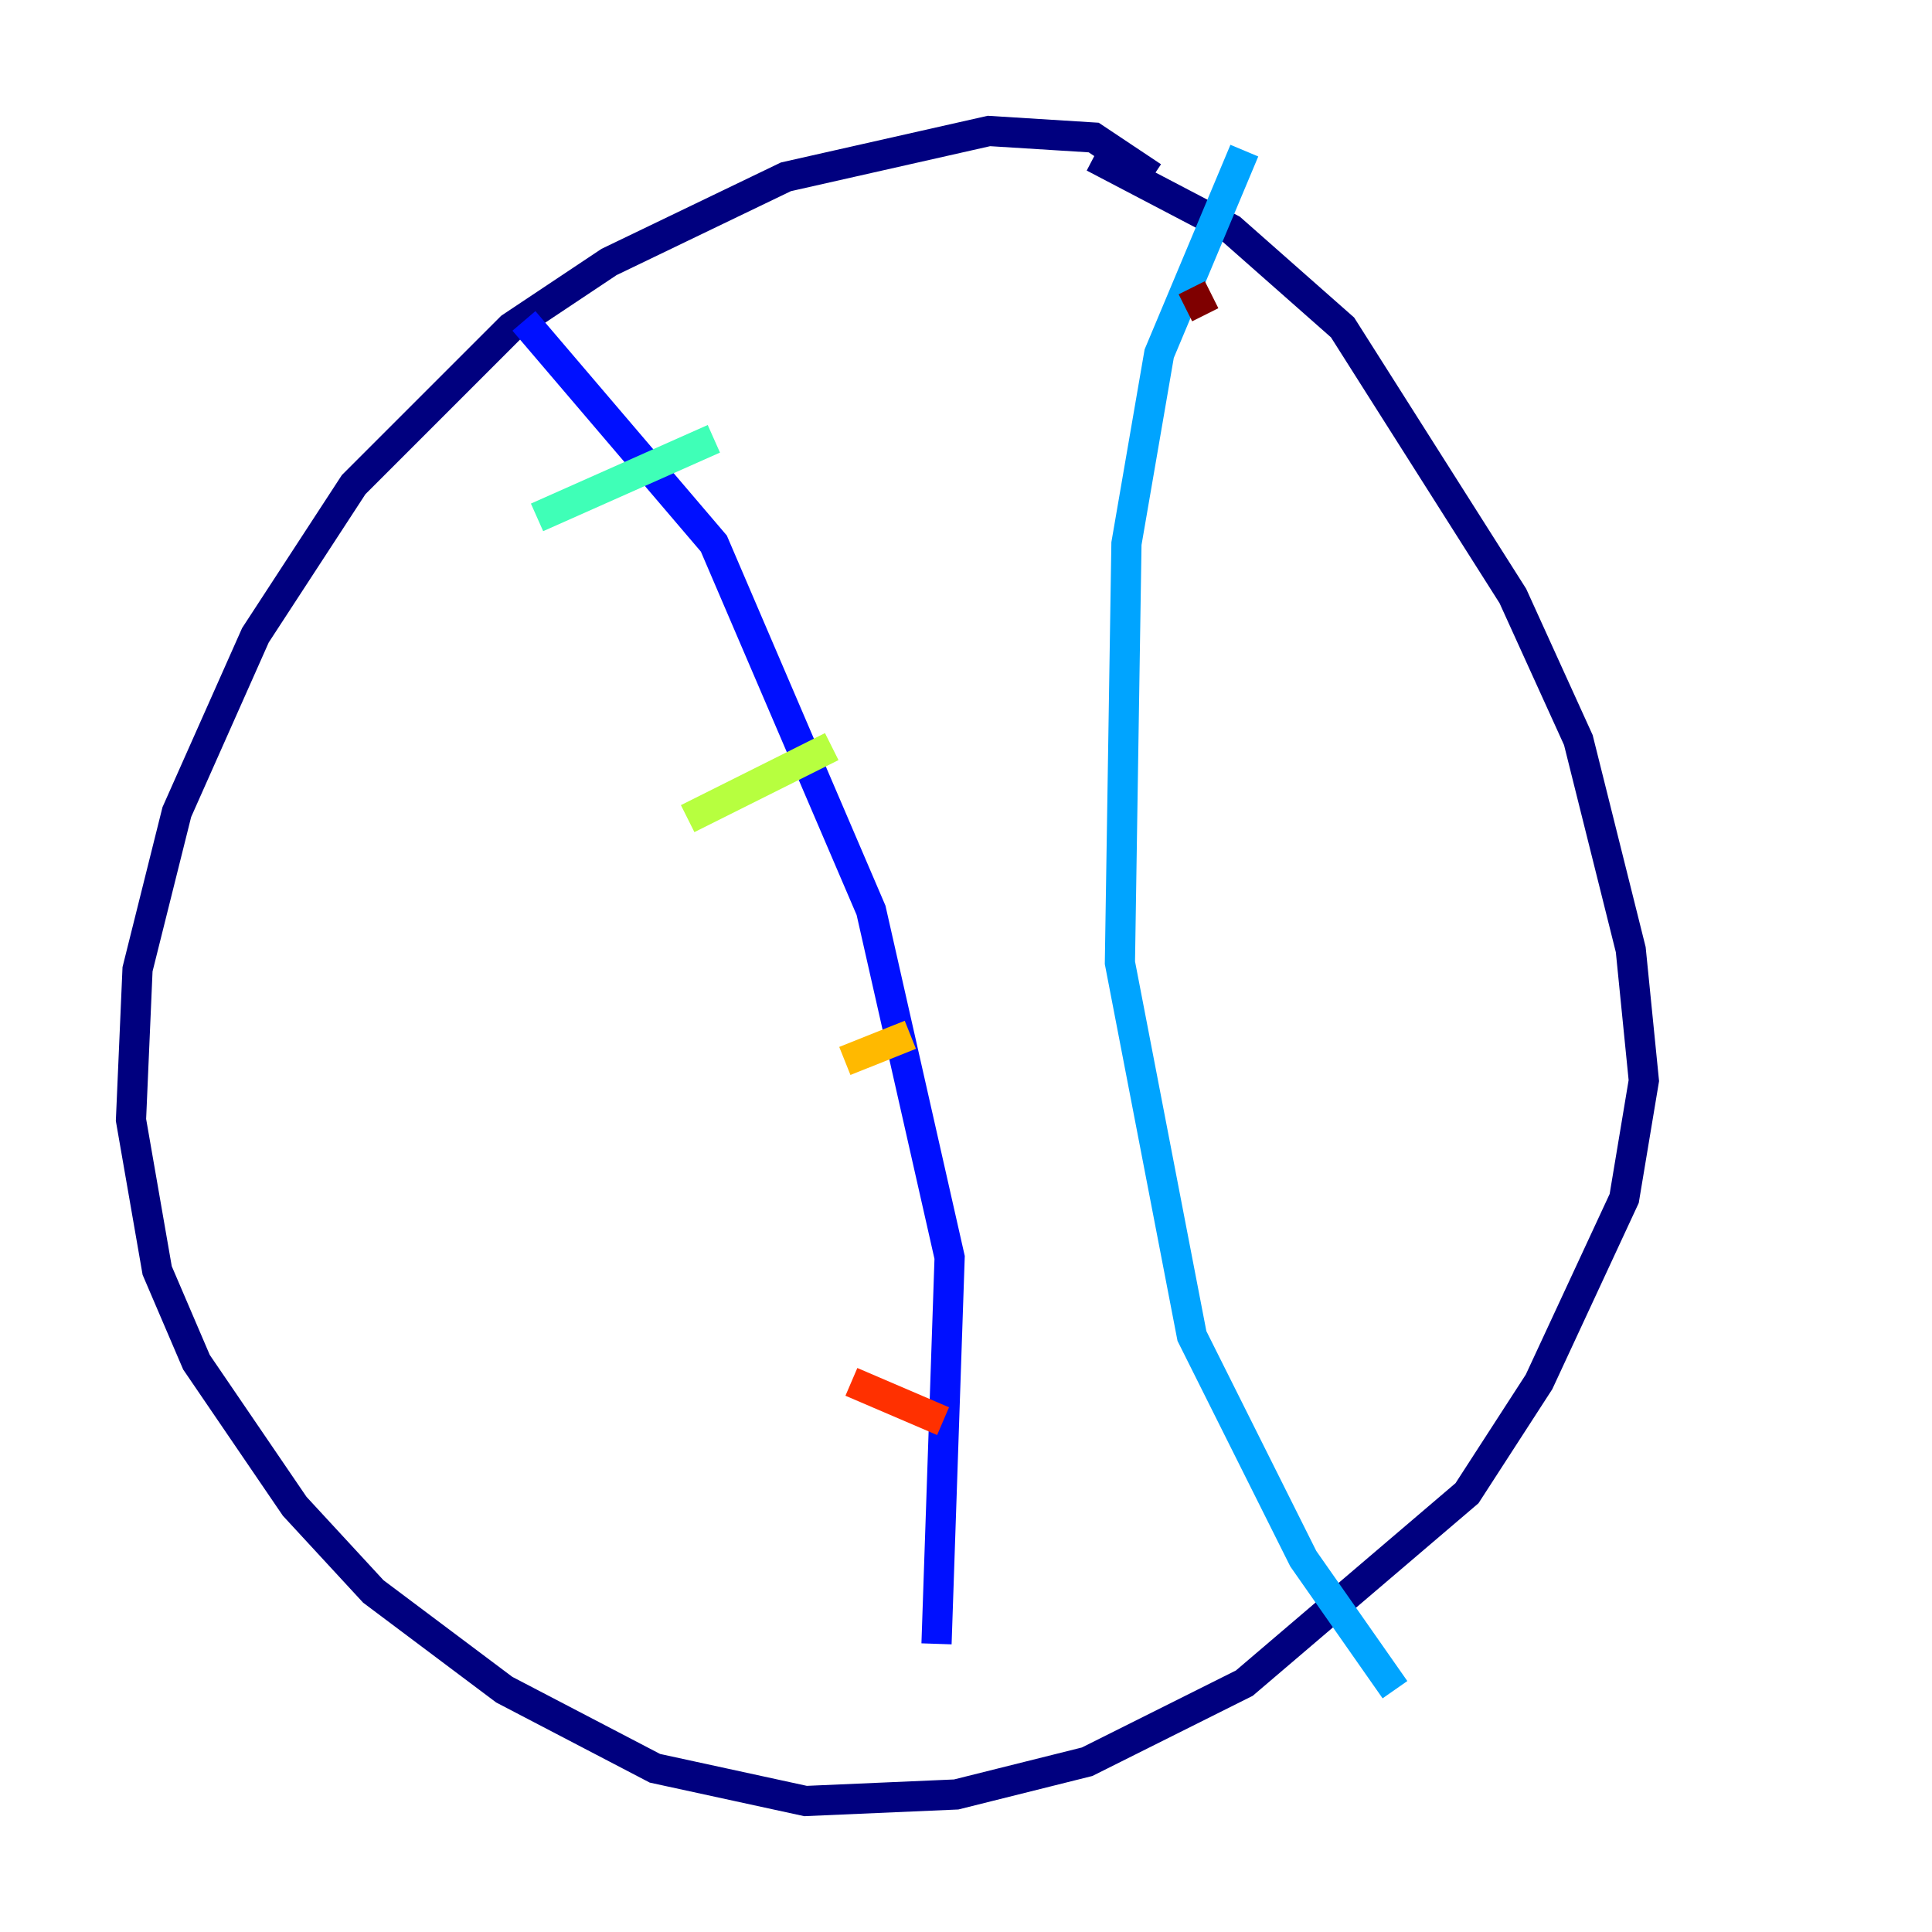 <?xml version="1.0" encoding="utf-8" ?>
<svg baseProfile="tiny" height="128" version="1.2" viewBox="0,0,128,128" width="128" xmlns="http://www.w3.org/2000/svg" xmlns:ev="http://www.w3.org/2001/xml-events" xmlns:xlink="http://www.w3.org/1999/xlink"><defs /><polyline fill="none" points="76.366,11.715 72.461,9.112 65.519,8.678 52.068,11.715 40.352,17.356 33.844,21.695 23.43,32.108 16.922,42.088 11.715,53.803 9.112,64.217 8.678,74.197 10.414,84.176 13.017,90.251 19.525,99.797 24.732,105.437 33.41,111.946 43.39,117.153 53.37,119.322 63.349,118.888 72.027,116.719 82.441,111.512 97.193,98.929 101.966,91.552 107.607,79.403 108.909,71.593 108.041,62.915 104.57,49.031 100.231,39.485 88.949,21.695 81.573,15.186 72.461,10.414" stroke="#00007f" stroke-width="2" /><polyline fill="none" points="34.712,21.261 47.295,36.014 57.709,60.312 62.915,83.308 62.047,108.909" stroke="#0010ff" stroke-width="2" /><polyline fill="none" points="82.441,9.98 76.8,23.43 74.63,36.014 74.197,63.783 78.969,88.515 86.346,103.268 92.42,111.946" stroke="#00a4ff" stroke-width="2" /><polyline fill="none" points="35.58,34.278 47.295,29.071" stroke="#3fffb7" stroke-width="2" /><polyline fill="none" points="45.559,54.237 55.105,49.464" stroke="#b7ff3f" stroke-width="2" /><polyline fill="none" points="55.973,70.291 60.312,68.556" stroke="#ffb900" stroke-width="2" /><polyline fill="none" points="56.407,91.552 62.481,94.156" stroke="#ff3000" stroke-width="2" /><polyline fill="none" points="80.271,19.525 78.536,20.393" stroke="#7f0000" stroke-width="2" /></svg>